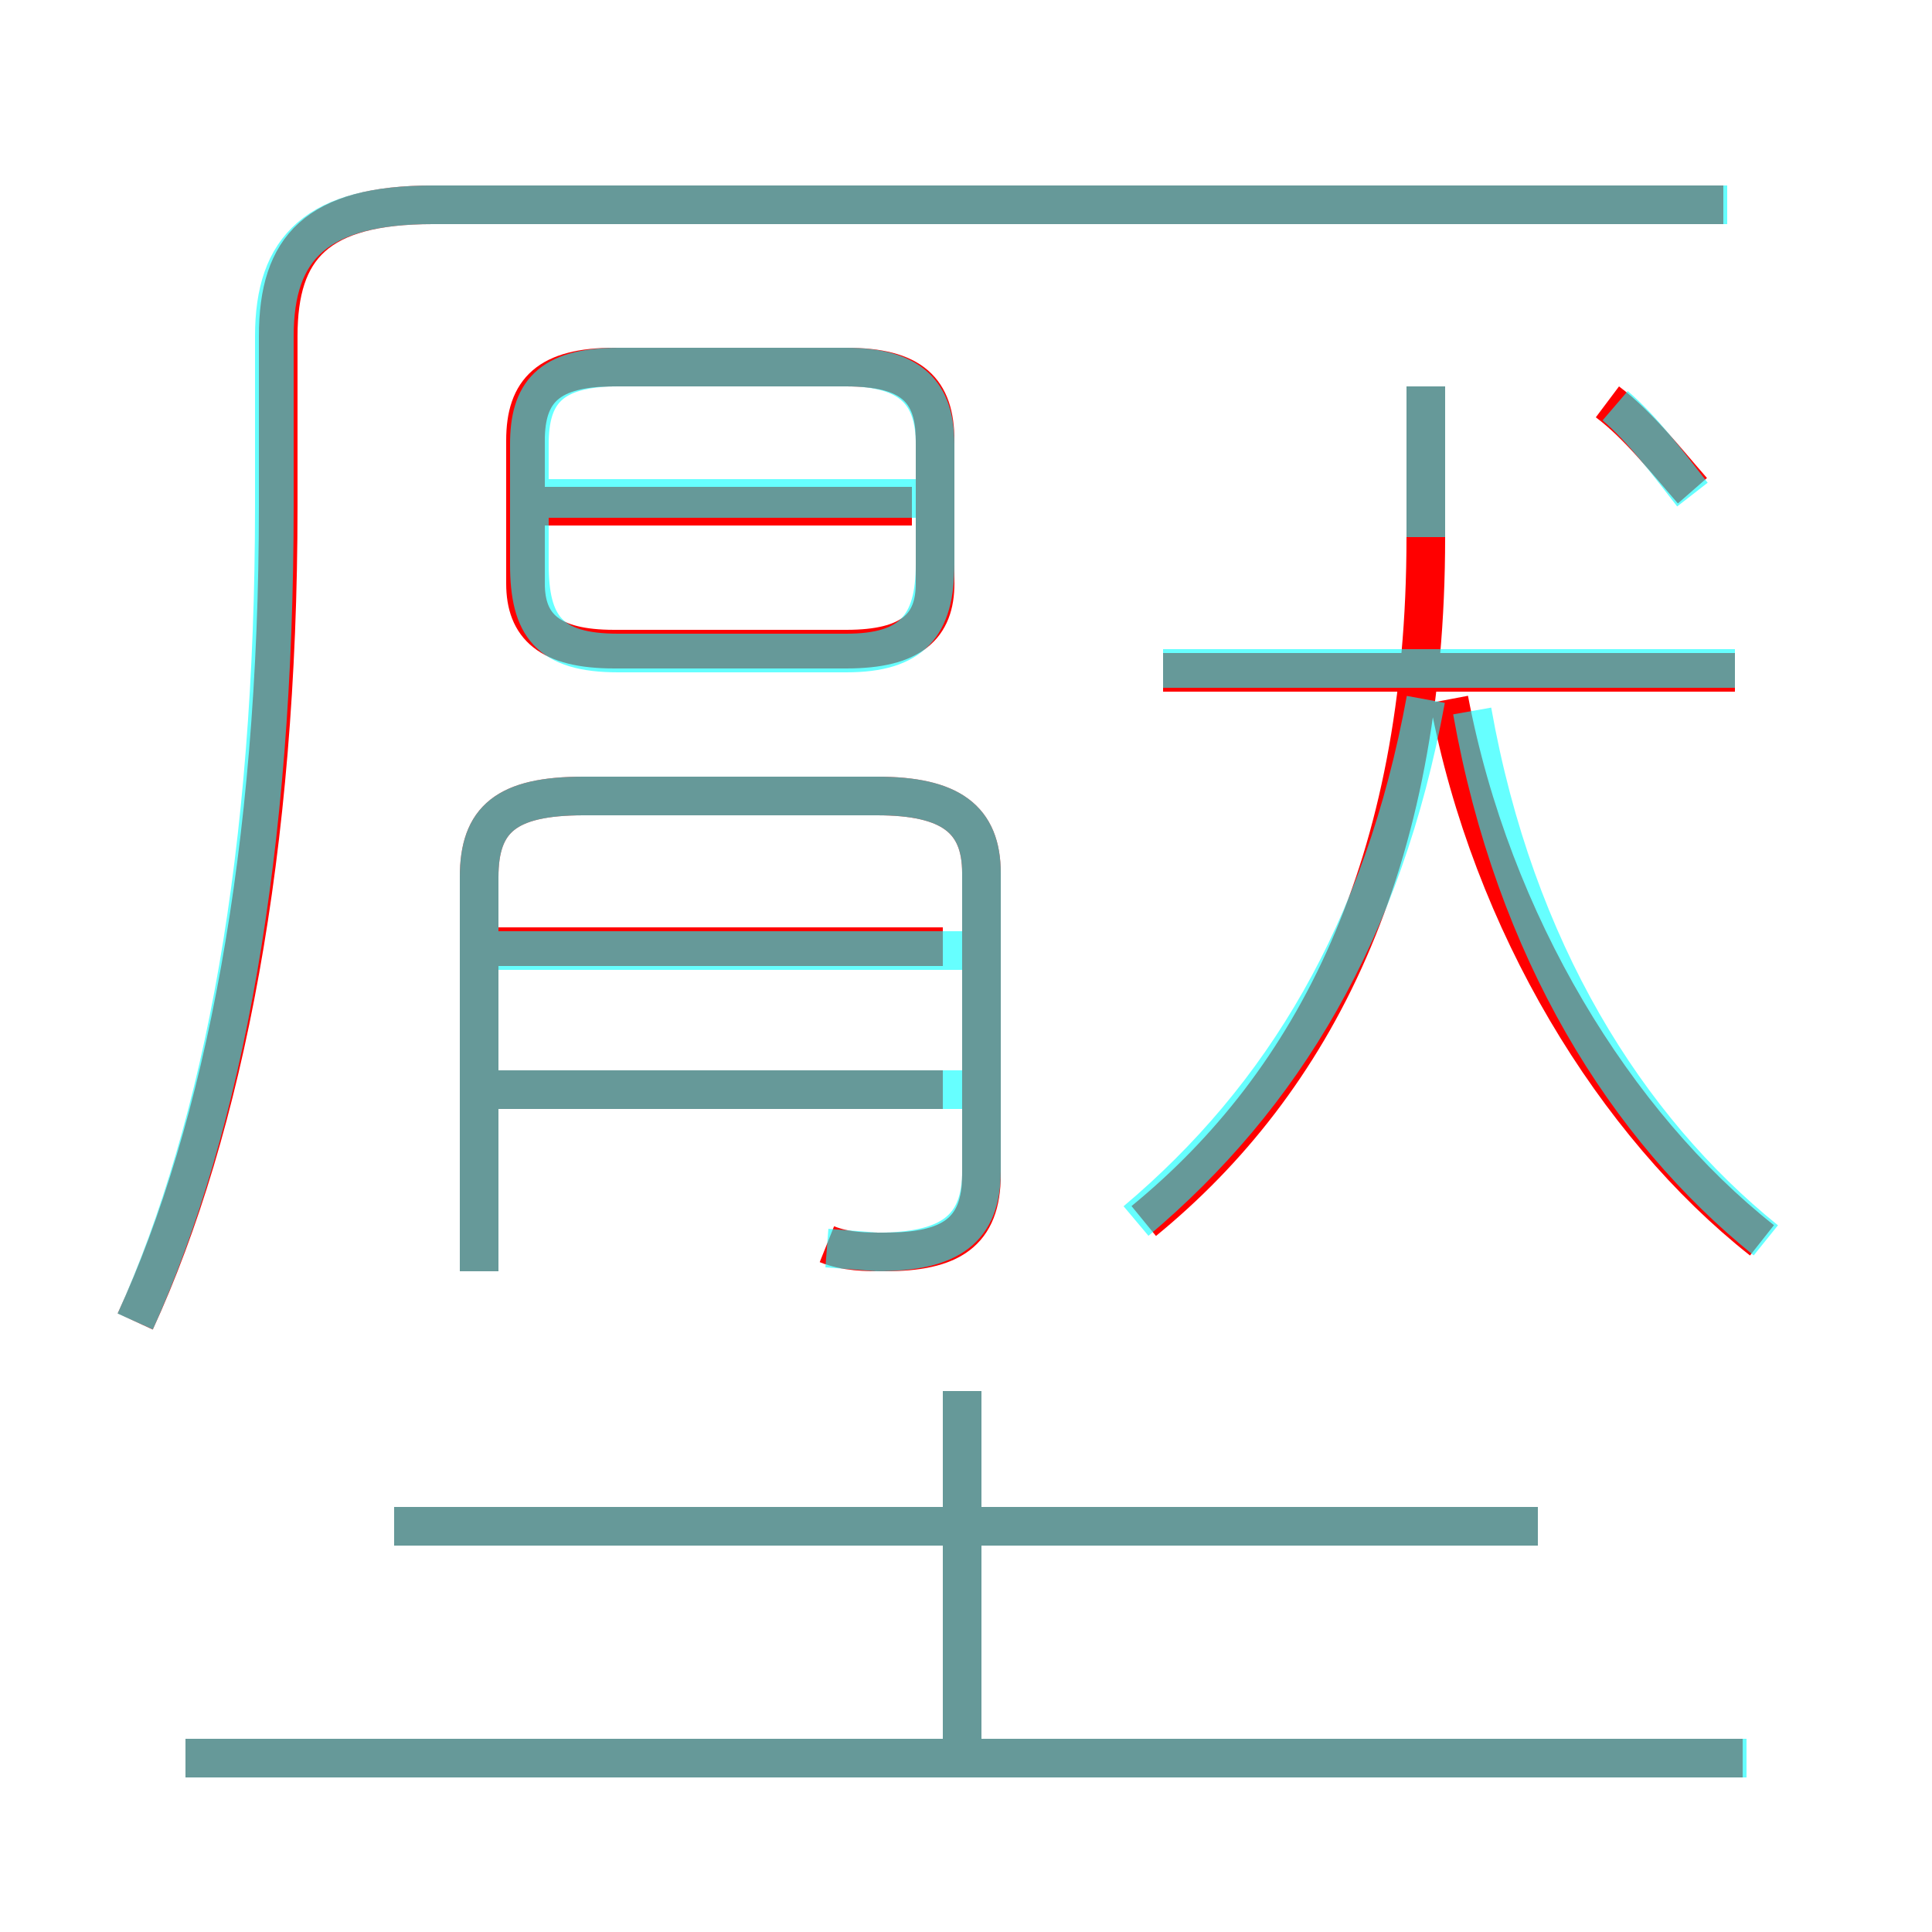 <?xml version='1.0' encoding='utf8'?>
<svg viewBox="0.0 -6.0 50.0 50.0" version="1.1" xmlns="http://www.w3.org/2000/svg">
<rect x="0.0" y="-6.0" width="50.0" height="50.0" fill="#333333" stroke="none"/>
<rect x="-1000" y="-1000" width="2000" height="2000" stroke="white" fill="white"/>
<g style="fill:none;stroke:rgba(255, 0, 0, 1);  stroke-width:1"><path d="M 3.5 -9.8 C 5.8 -14.8 7.2 -22.0 7.2 -30.9 L 7.2 -35.3 C 7.2 -37.6 8.2 -38.7 11.2 -38.7 L 44.6 -38.7 M 45.1 1.5 L 4.8 1.5 M 24.9 1.4 L 24.9 -8.0 M 39.8 -4.5 L 10.2 -4.5 M 24.4 -15.8 L 12.8 -15.8 M 21.4 -11.8 C 21.9 -11.6 22.4 -11.6 22.9 -11.6 C 24.6 -11.6 25.4 -12.1 25.4 -13.6 L 25.4 -21.4 C 25.4 -22.8 24.6 -23.4 22.7 -23.4 L 15.1 -23.4 C 13.1 -23.4 12.4 -22.8 12.4 -21.3 L 12.4 -11.1 M 24.4 -19.5 L 12.8 -19.5 M 21.9 -34.5 L 15.9 -34.5 C 14.2 -34.5 13.6 -33.9 13.6 -32.6 L 13.6 -28.9 C 13.6 -27.8 14.2 -27.2 15.9 -27.2 L 21.9 -27.2 C 23.6 -27.2 24.2 -27.8 24.2 -28.9 L 24.2 -32.6 C 24.2 -33.9 23.6 -34.5 21.9 -34.5 Z M 23.6 -30.9 L 14.0 -30.9 M 29.6 -12.4 C 34.0 -16.0 36.9 -21.6 36.9 -30.1 L 36.9 -34.0 M 45.6 -11.9 C 41.8 -14.9 38.6 -20.1 37.5 -25.9 M 44.9 -26.6 L 30.1 -26.6 M 43.8 -31.3 C 43.1 -32.1 42.4 -33.0 41.6 -33.6" transform="translate(0.0 38.0)" />
</g>
<g style="fill:none;stroke:rgba(0, 255, 255, 0.6);  stroke-width:1">
<path d="M 3.5 -9.8 C 5.8 -14.9 7.1 -22.0 7.1 -30.9 L 7.1 -35.3 C 7.1 -37.6 8.2 -38.7 11.2 -38.7 L 44.7 -38.7 M 45.2 1.5 L 4.8 1.5 M 39.8 -4.5 L 10.2 -4.5 M 24.9 1.4 L 24.9 -8.0 M 12.4 -11.1 L 12.4 -21.3 C 12.4 -22.8 13.1 -23.4 15.1 -23.4 L 22.7 -23.4 C 24.6 -23.4 25.4 -22.8 25.4 -21.4 L 25.4 -13.7 C 25.4 -12.2 24.6 -11.6 22.7 -11.6 L 21.4 -11.7 M 25.1 -15.8 L 12.8 -15.8 M 25.1 -19.4 L 12.8 -19.4 M 29.4 -12.4 C 33.2 -15.6 35.8 -19.9 36.9 -25.9 M 16.0 -27.1 L 21.9 -27.1 C 23.6 -27.1 24.2 -27.8 24.2 -29.4 L 24.2 -32.5 C 24.2 -33.8 23.6 -34.5 21.9 -34.5 L 16.0 -34.5 C 14.2 -34.5 13.7 -33.8 13.7 -32.5 L 13.7 -29.4 C 13.7 -27.8 14.2 -27.1 16.0 -27.1 Z M 24.1 -31.1 L 13.8 -31.1 M 45.7 -11.9 C 42.1 -14.8 39.2 -19.4 38.1 -25.6 M 44.9 -26.7 L 30.1 -26.7 M 43.8 -31.2 C 43.1 -32.1 42.5 -32.9 41.8 -33.5 M 36.9 -30.1 L 36.9 -34.0" transform="translate(0.0 38.0)" />
</g>
</svg>
